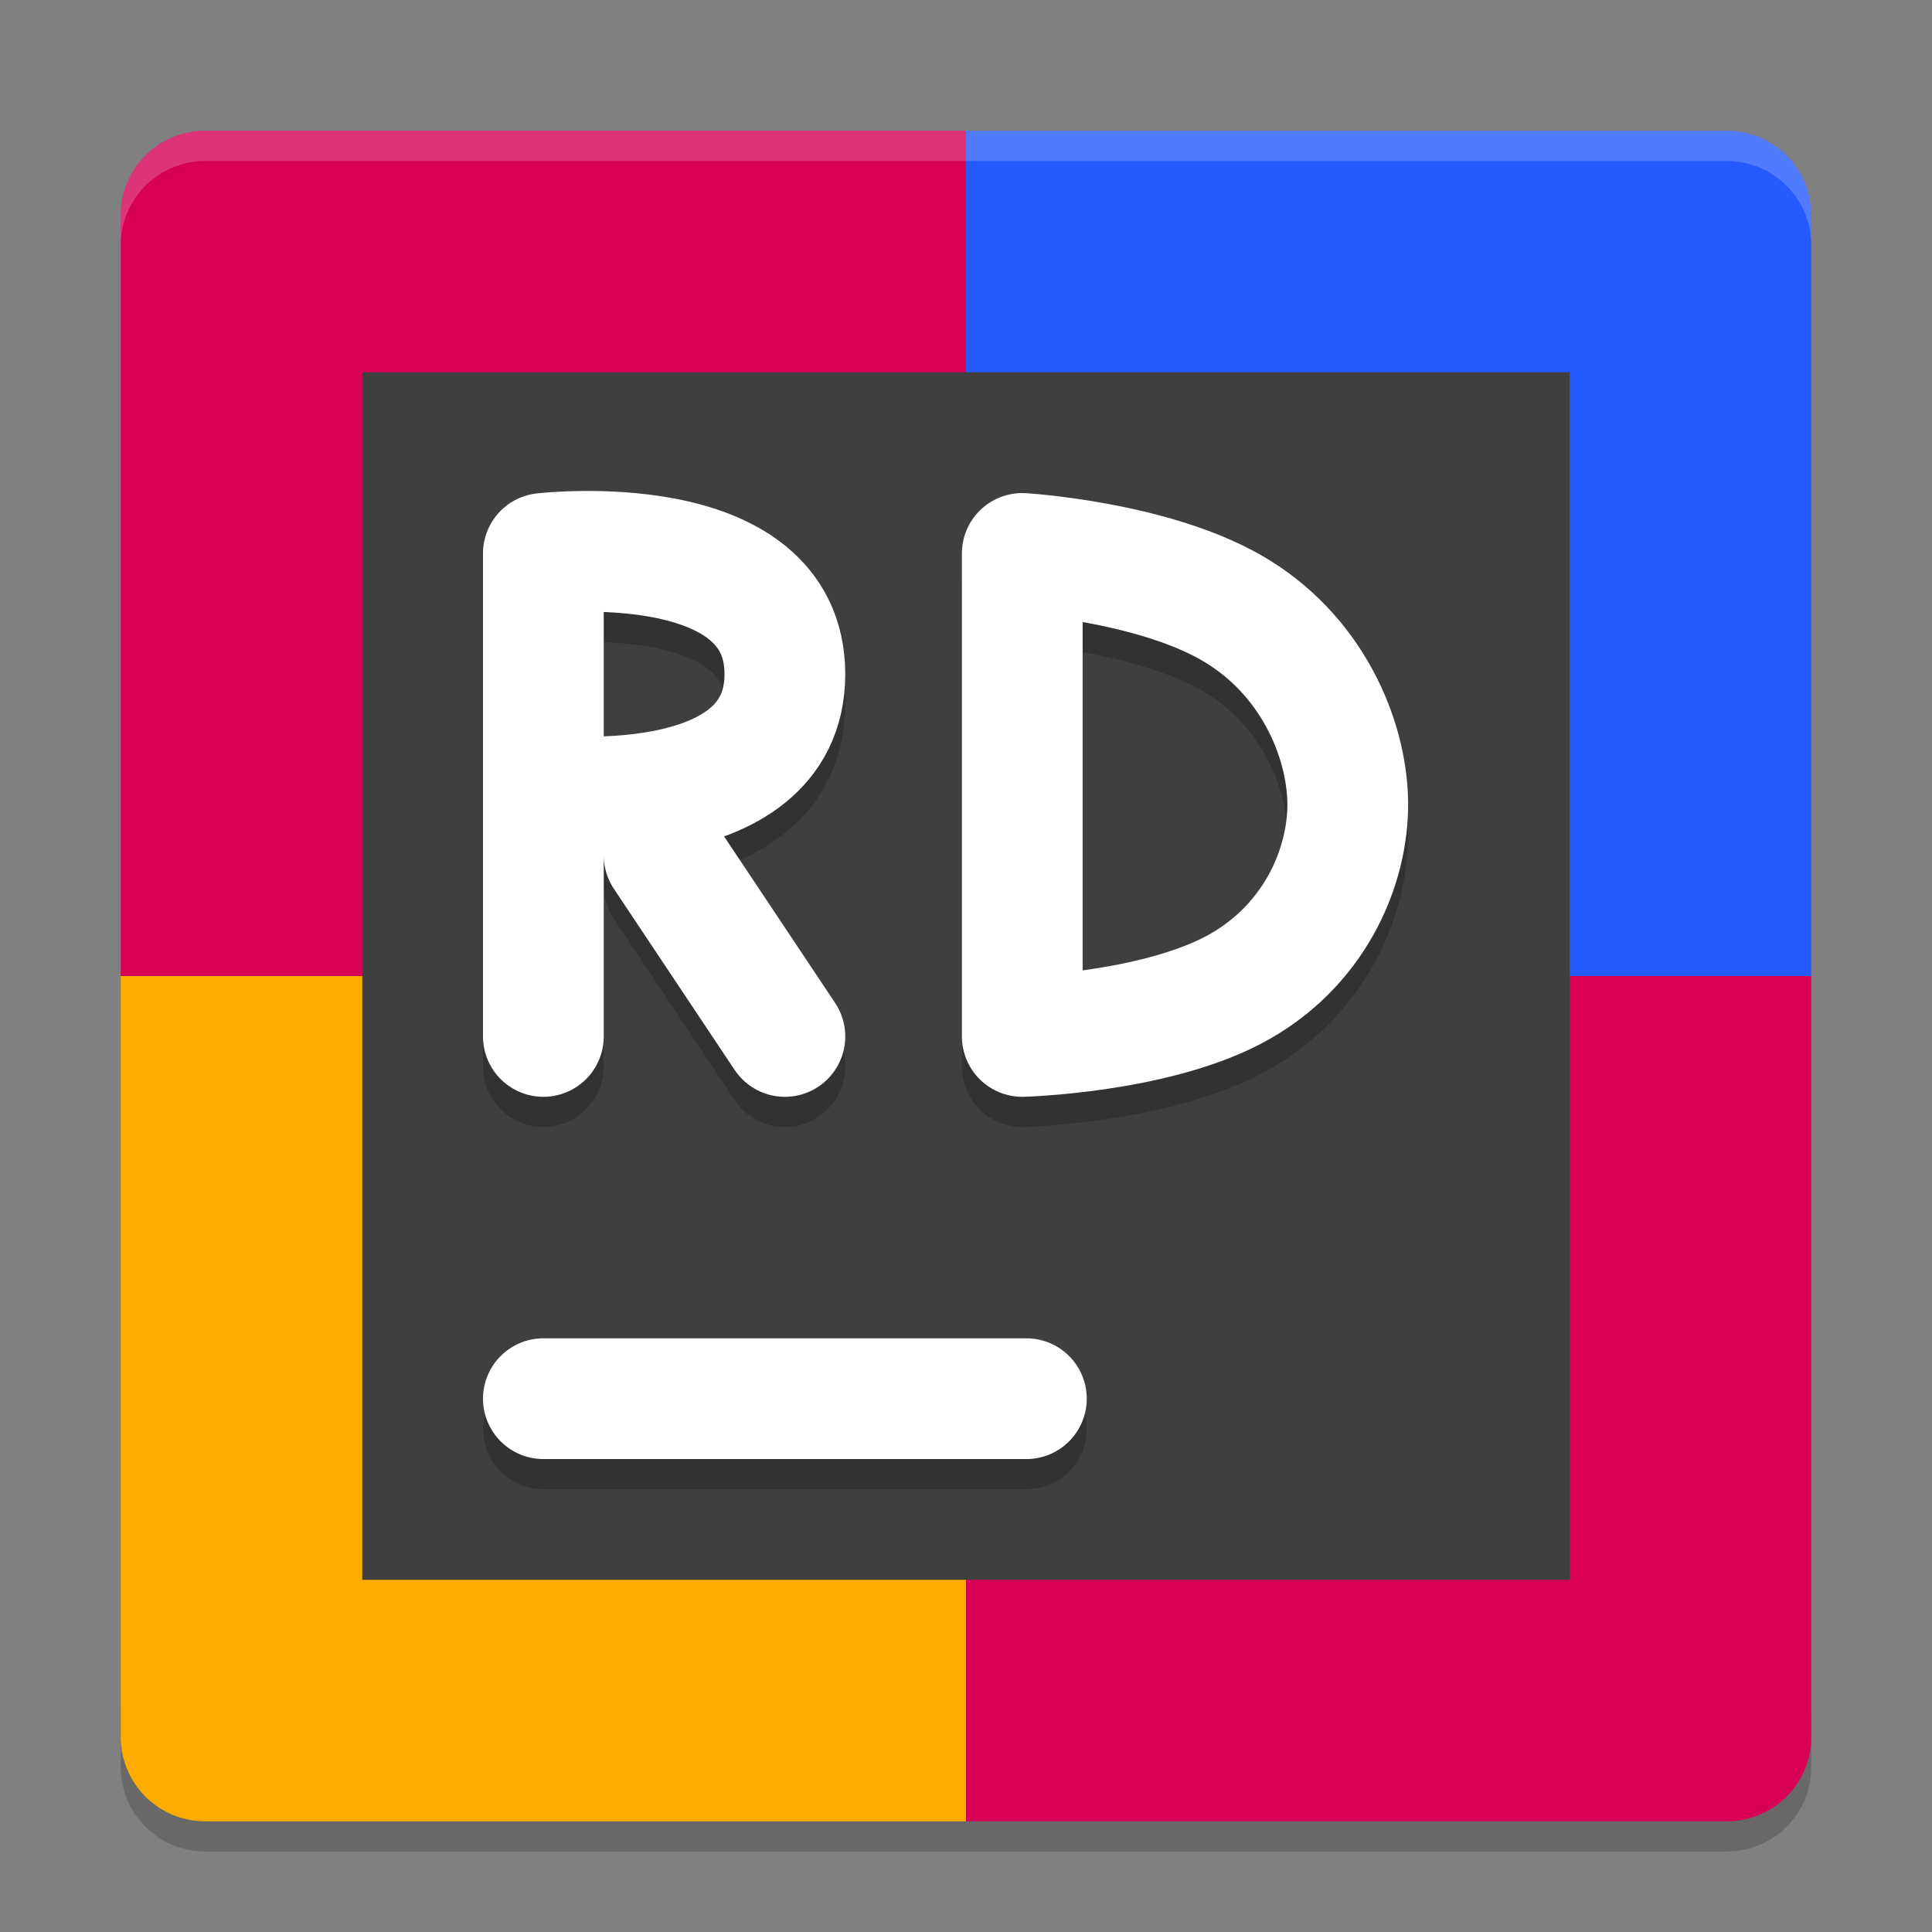 <svg xmlns="http://www.w3.org/2000/svg" height="48" width="48" version="1"><rect width="100%" height="100%" fill="#808080" stroke="none"/><path d="M5.1 46C3.938 46 3 45.062 3 43.9v-1.5c0 1.163.938 2.1 2.1 2.1h37.8c1.163 0 2.1-.938 2.1-2.1v1.5c0 1.163-.937 2.1-2.1 2.1H24z" opacity=".2" fill="#0e0e0e"/><path d="M24 3.25H5.1A2.095 2.095 0 0 0 3 5.35v18.9h21z" fill="#d70055"/><path d="M24 3.25h18.9c1.163 0 2.1.937 2.1 2.1v18.9H24z" fill="#245aff"/><path d="M24 45.25H5.1a2.095 2.095 0 0 1-2.1-2.1v-18.9h21z" fill="#ffac00"/><path d="M24 45.25h18.9c1.163 0 2.1-.937 2.1-2.1v-18.9H24z" fill="#d70055"/><path d="M5.1 3.25c-1.162 0-2.1.938-2.1 2.1v.75C3 4.938 3.938 4 5.1 4h37.8c1.163 0 2.1.938 2.1 2.1v-.75c0-1.162-.937-2.1-2.1-2.1z" opacity=".2" fill="#fff"/><path d="M9 9.25h30v30H9z" fill="#3f3f3f"/><path d="M13.5 35.5h12" opacity=".2" fill="none" stroke="#000" stroke-width="3" stroke-linecap="round"/><path d="M13.5 34.75h12" fill="none" stroke="#fff" stroke-width="3" stroke-linecap="round"/><path d="M19.5 26.5l-3-4.5m-3-1.5s6 .696 6-3c0-3.697-6-3-6-3m0 12v-12" opacity=".2" fill="none" stroke="#000" stroke-width="3" stroke-linecap="round"/><path d="M19.5 25.75l-3-4.5m-3-1.5s6 .697 6-3-6-3-6-3m0 12v-12" fill="none" stroke="#fff" stroke-width="3" stroke-linecap="round"/><path d="M25.398 26.5s3.188-.087 5.216-1.138c2.027-1.05 2.895-3.066 2.87-4.687-.024-1.583-.891-3.687-2.906-4.835-2.016-1.147-5.18-1.34-5.18-1.34m0 0v12" opacity=".2" fill="none" stroke="#000" stroke-width="3" stroke-linecap="round"/><path d="M25.398 25.75s3.188-.087 5.216-1.138c2.027-1.05 2.895-3.066 2.87-4.687-.024-1.583-.891-3.687-2.906-4.835-2.016-1.147-5.18-1.34-5.18-1.34m0 0v12" fill="none" stroke="#fff" stroke-width="3" stroke-linecap="round"/></svg>